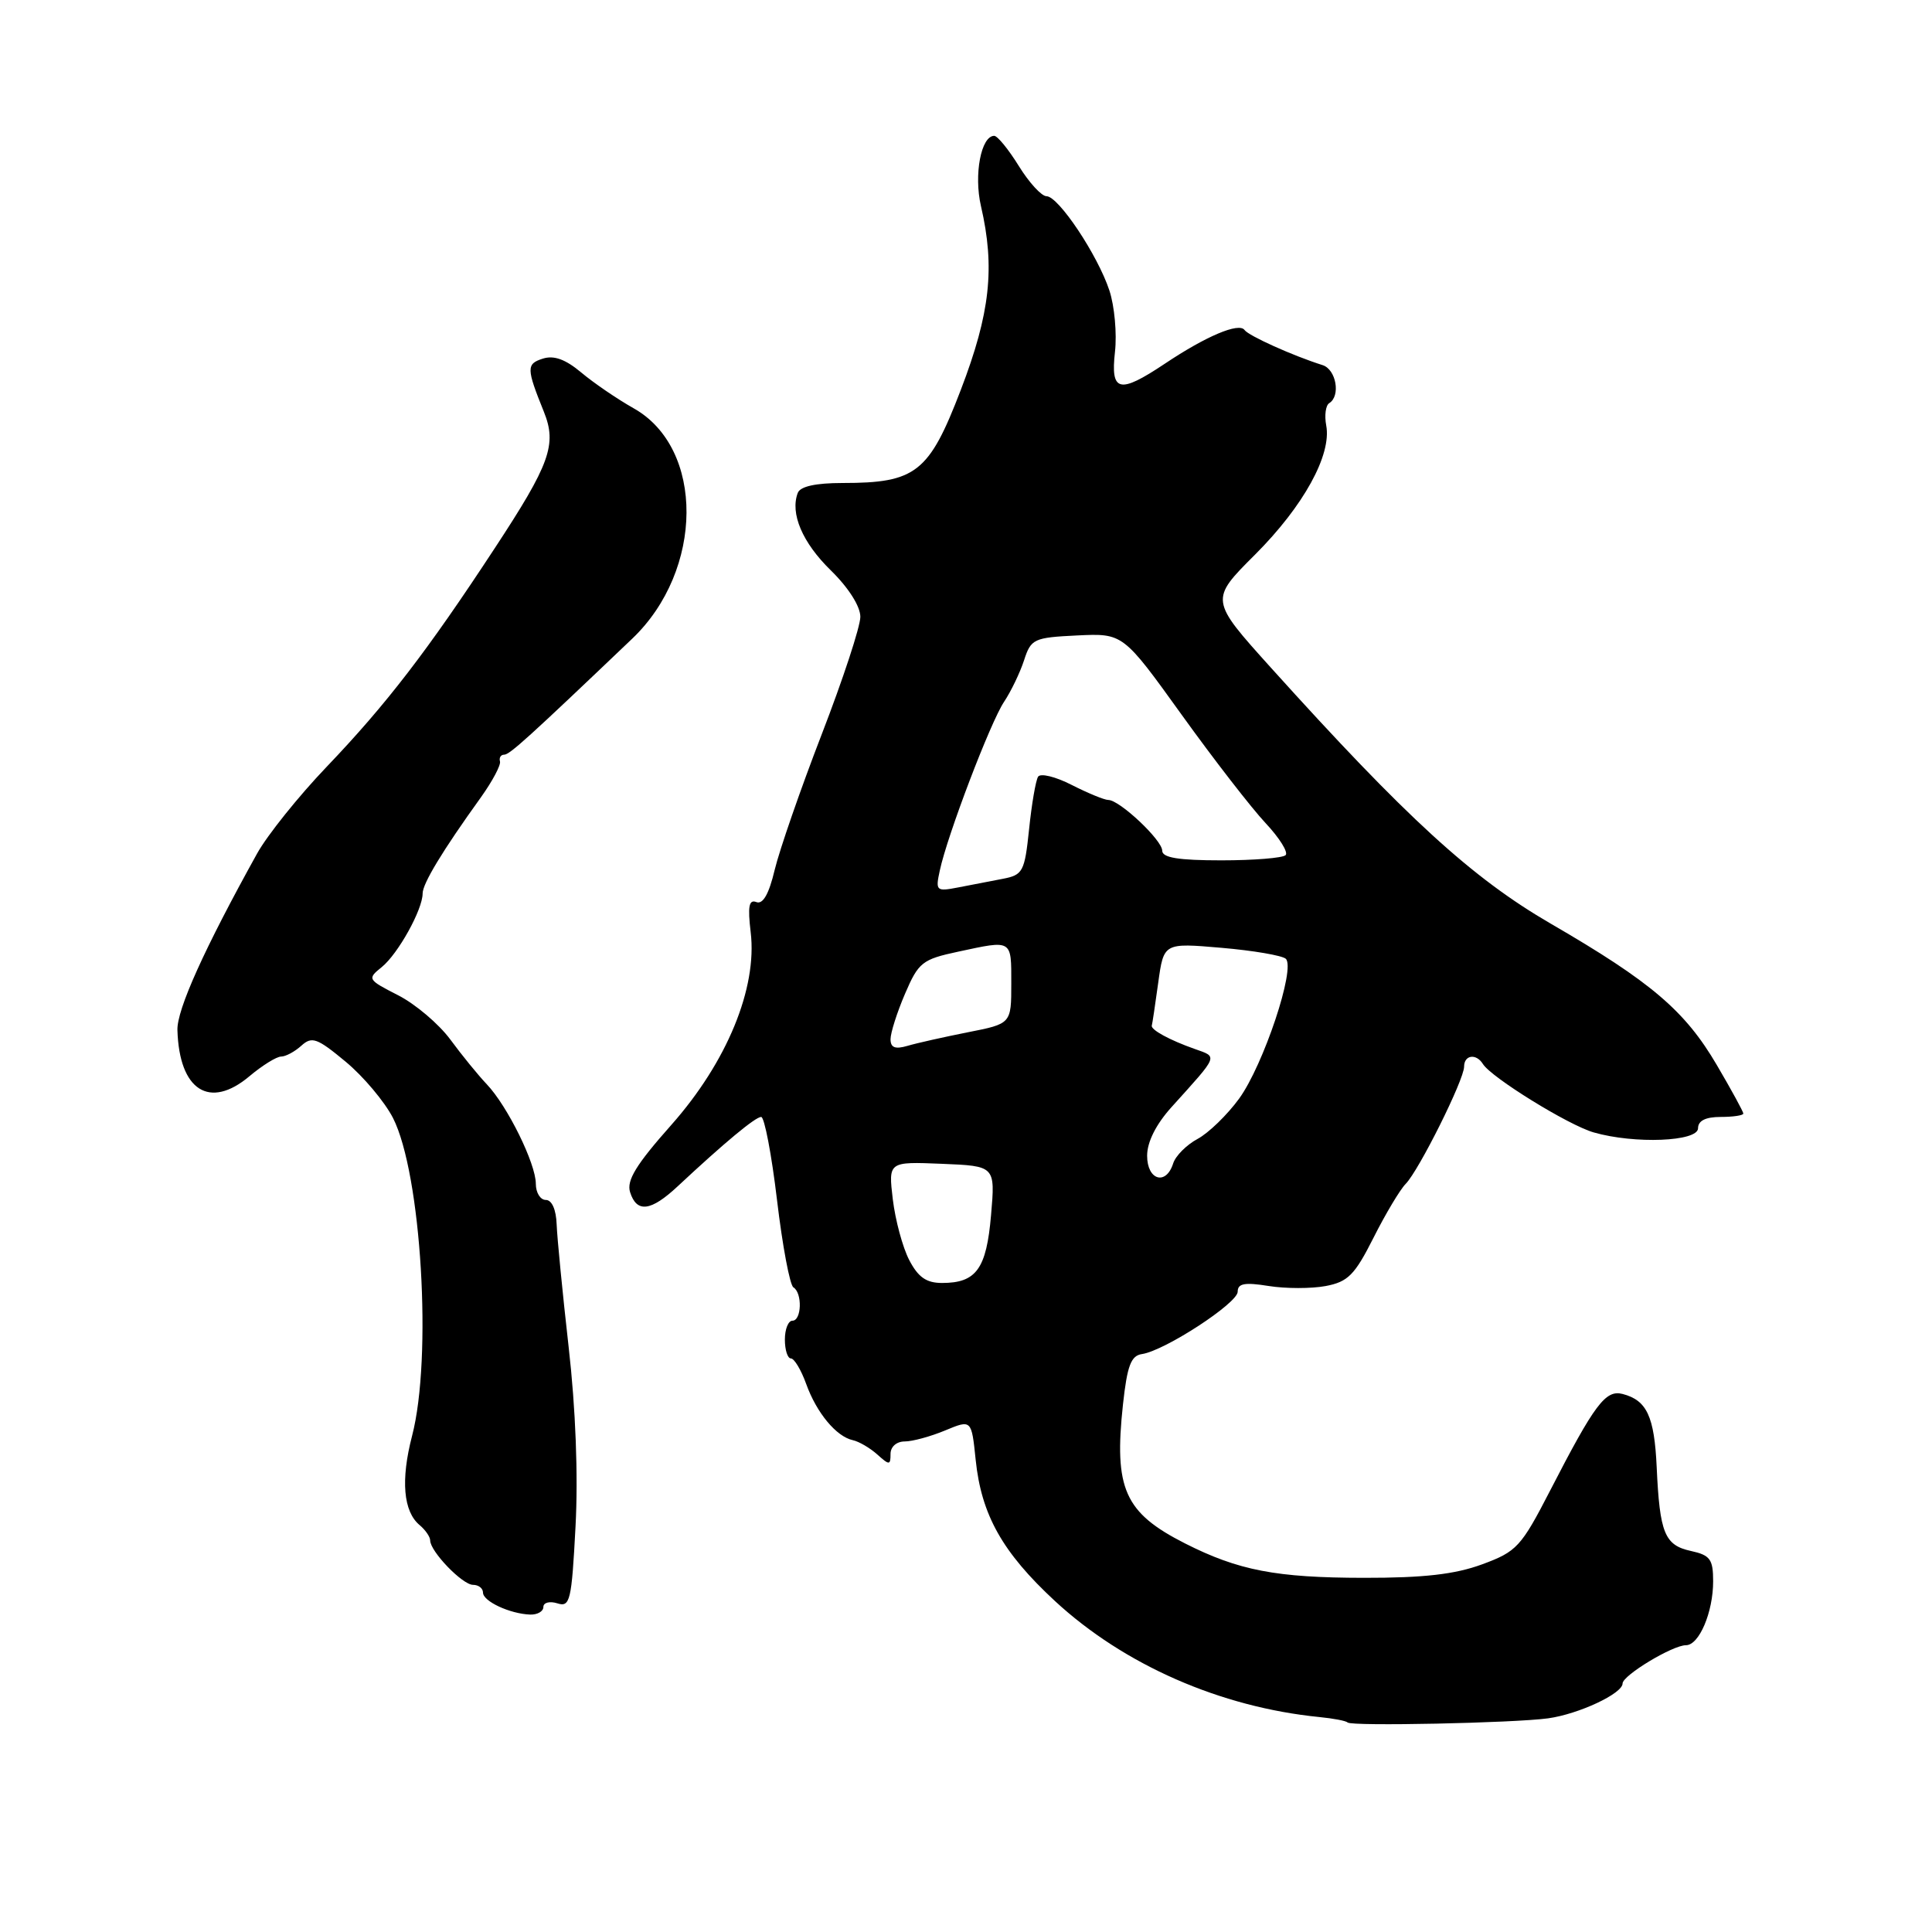 <?xml version="1.0" encoding="UTF-8" standalone="no"?>
<!DOCTYPE svg PUBLIC "-//W3C//DTD SVG 1.1//EN" "http://www.w3.org/Graphics/SVG/1.1/DTD/svg11.dtd" >
<svg xmlns="http://www.w3.org/2000/svg" xmlns:xlink="http://www.w3.org/1999/xlink" version="1.1" viewBox="0 0 256 256">
 <g >
 <path fill="currentColor"
d=" M 205.12 227.69 C 209.18 227.13 215.00 224.41 215.00 223.07 C 215.00 222.00 221.62 218.00 223.40 218.00 C 225.14 218.00 227.00 213.64 227.00 209.53 C 227.00 206.61 226.61 206.07 224.05 205.51 C 220.57 204.75 219.92 203.16 219.52 194.41 C 219.21 187.68 218.22 185.55 215.01 184.71 C 212.75 184.12 211.32 186.02 205.41 197.49 C 201.55 204.98 200.98 205.59 196.40 207.28 C 192.79 208.61 188.66 209.08 180.72 209.07 C 169.10 209.06 164.09 208.09 157.02 204.51 C 149.00 200.44 147.59 197.27 148.80 186.09 C 149.36 180.96 149.86 179.63 151.32 179.42 C 154.33 178.98 164.00 172.68 164.00 171.16 C 164.00 170.06 164.92 169.89 168.10 170.40 C 170.35 170.76 173.75 170.76 175.64 170.41 C 178.61 169.85 179.50 168.96 182.00 164.00 C 183.60 160.82 185.52 157.62 186.26 156.87 C 188.01 155.09 194.00 143.08 194.00 141.34 C 194.00 139.78 195.60 139.55 196.49 140.98 C 197.60 142.77 207.82 149.09 211.17 150.05 C 216.60 151.61 225.00 151.27 225.00 149.50 C 225.00 148.50 226.00 148.00 228.00 148.00 C 229.65 148.00 231.00 147.80 231.00 147.55 C 231.00 147.31 229.42 144.41 227.48 141.11 C 223.27 133.93 218.79 130.11 205.50 122.40 C 195.05 116.34 186.36 108.39 168.40 88.47 C 160.30 79.48 160.30 79.48 166.30 73.49 C 172.73 67.06 176.47 60.26 175.73 56.37 C 175.48 55.04 175.66 53.71 176.13 53.42 C 177.67 52.47 177.05 48.95 175.25 48.38 C 171.32 47.14 165.46 44.50 164.91 43.73 C 164.17 42.69 159.80 44.54 154.32 48.21 C 148.29 52.23 147.14 51.95 147.74 46.62 C 148.01 44.21 147.68 40.55 147.00 38.49 C 145.45 33.79 140.25 26.00 138.67 26.00 C 138.01 26.00 136.36 24.20 135.00 22.00 C 133.64 19.80 132.17 18.00 131.74 18.00 C 130.00 18.00 129.02 23.15 129.98 27.30 C 131.87 35.46 131.21 41.48 127.32 51.64 C 123.11 62.63 121.38 64.00 111.64 64.00 C 108.08 64.00 106.04 64.45 105.71 65.31 C 104.67 68.03 106.32 71.91 110.10 75.59 C 112.43 77.87 114.00 80.34 114.00 81.73 C 114.00 83.02 111.70 90.01 108.89 97.28 C 106.08 104.55 103.28 112.64 102.65 115.26 C 101.89 118.46 101.09 119.87 100.22 119.53 C 99.24 119.15 99.06 120.10 99.47 123.53 C 100.36 130.94 96.32 140.74 88.96 149.05 C 84.29 154.31 83.00 156.42 83.49 157.97 C 84.37 160.75 86.24 160.52 89.81 157.18 C 95.97 151.43 100.09 148.00 100.86 148.00 C 101.29 148.00 102.24 152.96 102.96 159.02 C 103.68 165.09 104.66 170.29 105.13 170.58 C 106.34 171.33 106.22 175.00 105.00 175.00 C 104.45 175.00 104.00 176.12 104.00 177.50 C 104.00 178.88 104.36 180.00 104.80 180.00 C 105.24 180.00 106.15 181.51 106.82 183.37 C 108.20 187.21 110.81 190.35 113.00 190.83 C 113.83 191.01 115.29 191.87 116.25 192.73 C 117.85 194.17 118.00 194.16 118.00 192.65 C 118.00 191.70 118.80 191.00 119.88 191.00 C 120.91 191.00 123.32 190.34 125.24 189.54 C 128.73 188.09 128.73 188.09 129.28 193.42 C 130.03 200.72 132.82 205.69 139.78 212.14 C 148.93 220.60 161.70 226.21 174.84 227.52 C 176.68 227.70 178.36 228.02 178.57 228.24 C 179.09 228.76 200.56 228.31 205.12 227.69 Z  M 72.00 212.93 C 72.00 212.35 72.83 212.13 73.85 212.45 C 75.54 212.99 75.74 212.15 76.26 202.27 C 76.62 195.52 76.28 186.64 75.35 178.50 C 74.54 171.35 73.83 164.04 73.76 162.25 C 73.69 160.28 73.13 159.00 72.33 159.00 C 71.60 159.00 71.00 158.04 71.00 156.86 C 71.00 154.18 67.24 146.55 64.50 143.67 C 63.37 142.48 61.19 139.81 59.67 137.74 C 58.14 135.67 55.02 133.03 52.74 131.87 C 48.69 129.80 48.64 129.71 50.60 128.13 C 52.75 126.38 56.00 120.53 56.00 118.39 C 56.00 117.08 58.62 112.74 63.73 105.64 C 65.25 103.51 66.39 101.37 66.25 100.89 C 66.11 100.40 66.36 100.00 66.80 100.00 C 67.53 100.00 69.96 97.80 83.78 84.62 C 93.28 75.56 93.38 59.39 83.96 54.10 C 81.78 52.87 78.66 50.74 77.02 49.36 C 74.93 47.61 73.40 47.05 71.93 47.52 C 69.73 48.22 69.74 48.80 72.07 54.57 C 73.81 58.90 72.89 61.48 65.55 72.65 C 56.62 86.27 51.20 93.32 43.28 101.61 C 39.55 105.51 35.40 110.69 34.06 113.11 C 27.10 125.65 23.42 133.79 23.51 136.50 C 23.75 144.49 27.77 147.06 33.06 142.60 C 34.76 141.17 36.65 140.00 37.25 140.00 C 37.85 140.00 39.06 139.35 39.93 138.56 C 41.33 137.29 42.02 137.54 45.80 140.68 C 48.15 142.63 50.97 145.99 52.07 148.13 C 55.83 155.51 57.30 179.91 54.60 190.27 C 53.08 196.11 53.44 200.29 55.61 202.09 C 56.37 202.73 57.00 203.64 57.00 204.11 C 57.00 205.57 61.27 210.00 62.68 210.00 C 63.41 210.00 64.00 210.46 64.00 211.03 C 64.00 212.18 67.56 213.84 70.25 213.94 C 71.21 213.97 72.00 213.52 72.00 212.93 Z  M 120.47 166.95 C 119.60 165.27 118.63 161.65 118.30 158.91 C 117.71 153.92 117.71 153.92 124.80 154.21 C 131.88 154.50 131.88 154.50 131.32 161.00 C 130.71 168.14 129.36 170.00 124.83 170.00 C 122.74 170.00 121.66 169.24 120.47 166.95 Z  M 152.00 153.14 C 152.00 151.32 153.18 148.97 155.25 146.68 C 161.54 139.71 161.39 140.09 158.30 138.99 C 154.98 137.82 152.45 136.44 152.62 135.89 C 152.69 135.68 153.07 133.12 153.47 130.22 C 154.20 124.93 154.20 124.93 161.85 125.59 C 166.06 125.95 169.89 126.61 170.37 127.04 C 171.71 128.27 167.42 141.11 164.20 145.56 C 162.62 147.73 160.14 150.13 158.69 150.91 C 157.23 151.69 155.77 153.15 155.45 154.16 C 154.51 157.13 152.00 156.39 152.00 153.14 Z  M 118.00 137.70 C 118.00 136.86 118.86 134.15 119.92 131.68 C 121.71 127.51 122.20 127.12 126.97 126.10 C 134.18 124.55 134.00 124.44 134.00 130.32 C 134.00 135.65 134.00 135.65 128.25 136.78 C 125.09 137.41 121.49 138.21 120.25 138.58 C 118.61 139.06 118.00 138.82 118.00 137.70 Z  M 124.53 115.34 C 125.52 110.69 131.24 95.69 133.04 93.00 C 133.96 91.62 135.15 89.15 135.69 87.50 C 136.61 84.65 136.97 84.48 142.73 84.20 C 148.81 83.91 148.81 83.91 156.57 94.70 C 160.84 100.64 165.85 107.10 167.69 109.06 C 169.53 111.02 170.73 112.94 170.35 113.31 C 169.98 113.69 166.14 114.00 161.83 114.00 C 156.14 114.00 154.00 113.65 154.00 112.72 C 154.00 111.32 148.35 106.00 146.86 106.00 C 146.34 106.00 144.16 105.10 142.01 104.01 C 139.87 102.91 137.86 102.42 137.55 102.92 C 137.24 103.42 136.70 106.55 136.36 109.87 C 135.77 115.52 135.54 115.94 132.86 116.45 C 131.29 116.75 128.63 117.26 126.96 117.59 C 124.05 118.15 123.94 118.05 124.53 115.34 Z "/>
</g>
</svg>